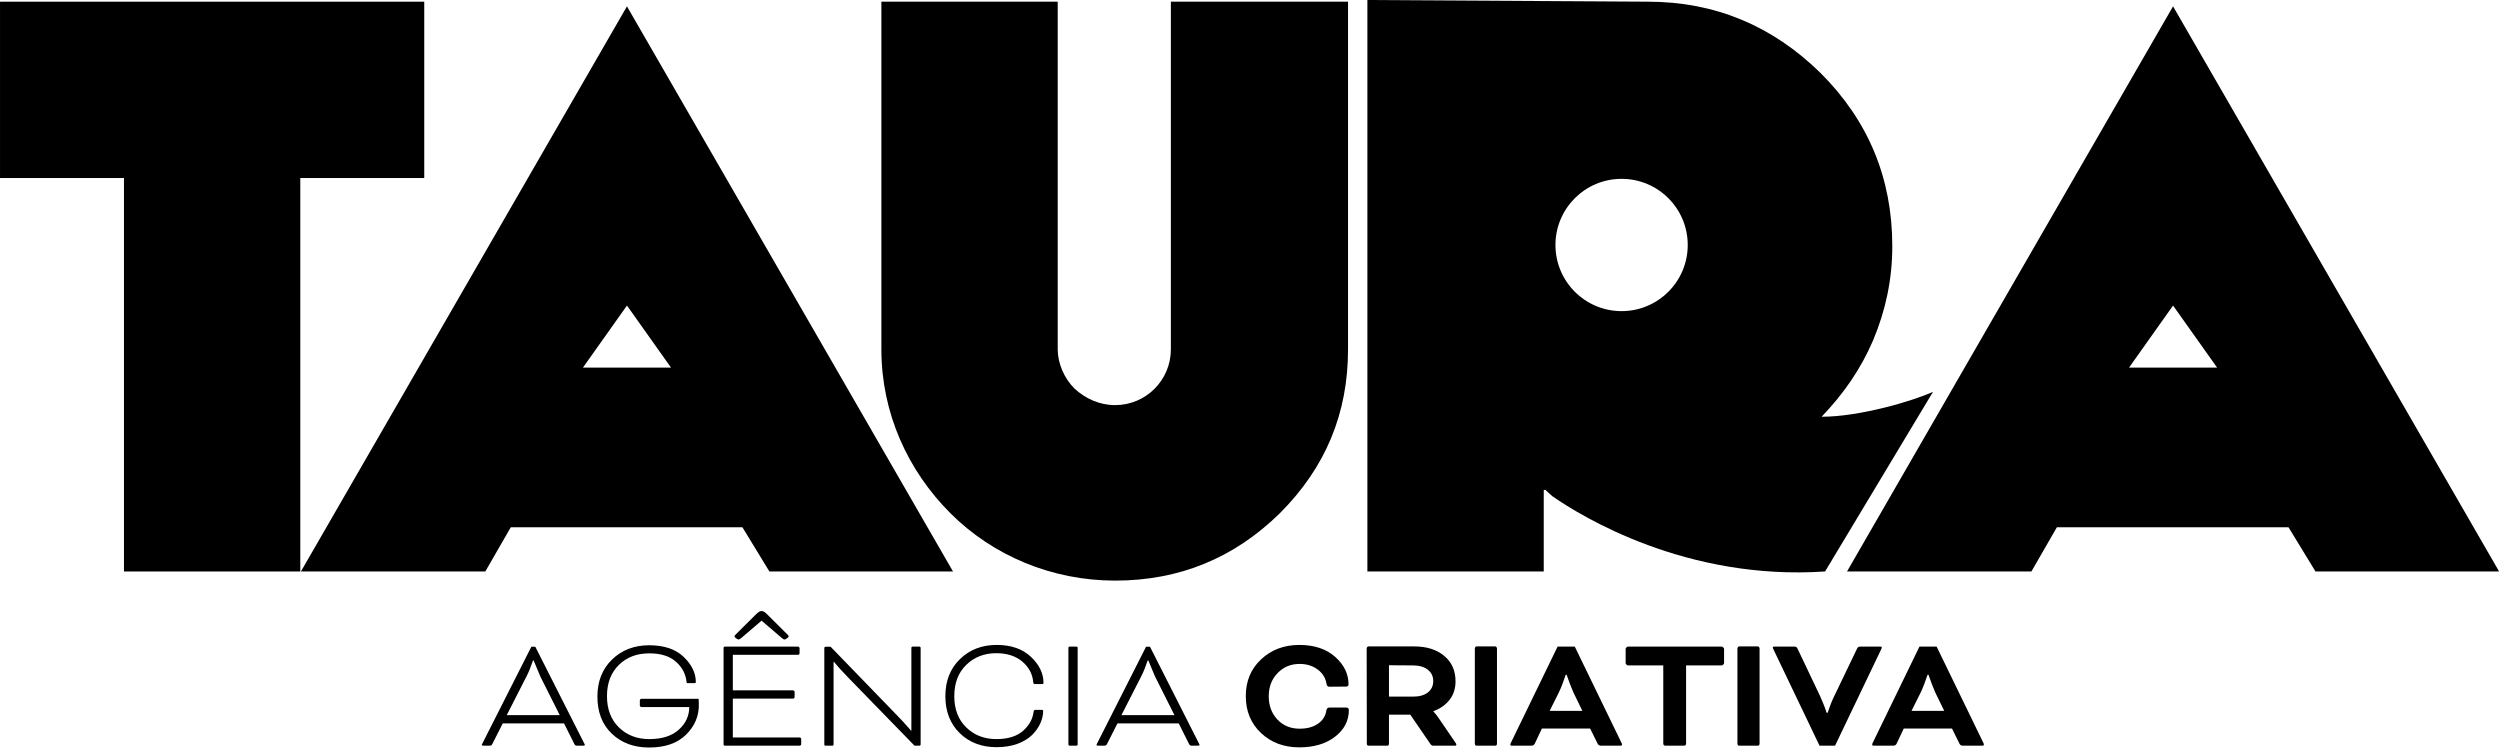 <?xml version="1.0" encoding="UTF-8" standalone="no"?>
<!DOCTYPE svg PUBLIC "-//W3C//DTD SVG 1.1//EN" "http://www.w3.org/Graphics/SVG/1.1/DTD/svg11.dtd">
<svg width="100%" height="100%" viewBox="0 0 698 209" version="1.1" xmlns="http://www.w3.org/2000/svg" xmlns:xlink="http://www.w3.org/1999/xlink" xml:space="preserve" xmlns:serif="http://www.serif.com/" style="fill-rule:evenodd;clip-rule:evenodd;stroke-linejoin:round;stroke-miterlimit:2;">
    <g id="criativa">
        <g id="a" transform="matrix(8.333,0,0,8.333,533.695,190.251)">
            <path d="M0,0.986L1.096,0.986L0.797,0.372C0.764,0.299 0.731,0.216 0.692,0.117C0.653,0.017 0.625,-0.066 0.603,-0.126L0.57,-0.221L0.537,-0.221C0.459,0.017 0.382,0.216 0.304,0.377L0,0.986ZM1.356,1.578L-0.26,1.578L-0.498,2.082C-0.52,2.132 -0.559,2.153 -0.614,2.153L-1.273,2.153C-1.301,2.153 -1.317,2.143 -1.317,2.115C-1.317,2.098 -1.312,2.076 -1.295,2.048L0.266,-1.167L0.841,-1.167L2.402,2.048C2.418,2.076 2.424,2.098 2.424,2.115C2.424,2.143 2.407,2.153 2.38,2.153L1.721,2.153C1.666,2.153 1.627,2.132 1.605,2.082L1.356,1.578Z" style="fill-rule:nonzero;"/>
        </g>
        <g id="v" transform="matrix(8.333,0,0,8.333,508.197,194.315)">
            <path d="M0,0.011C0.033,0.083 0.066,0.166 0.105,0.26C0.144,0.354 0.172,0.426 0.188,0.482L0.216,0.565L0.249,0.565C0.315,0.36 0.387,0.177 0.465,0.017L1.234,-1.583C1.251,-1.616 1.267,-1.638 1.284,-1.644C1.301,-1.649 1.323,-1.655 1.356,-1.655L2.02,-1.655C2.048,-1.655 2.064,-1.644 2.064,-1.621C2.064,-1.611 2.053,-1.583 2.031,-1.538L0.498,1.666L-0.022,1.666L-1.555,-1.538C-1.577,-1.583 -1.588,-1.611 -1.588,-1.621C-1.588,-1.644 -1.572,-1.655 -1.544,-1.655L-0.88,-1.655C-0.847,-1.655 -0.825,-1.649 -0.808,-1.644C-0.791,-1.638 -0.775,-1.616 -0.758,-1.583L0,0.011Z" style="fill-rule:nonzero;"/>
        </g>
        <g id="i" transform="matrix(8.333,0,0,8.333,491.273,181.027)">
            <path d="M0,3.194C0,3.211 -0.006,3.227 -0.017,3.244C-0.028,3.26 -0.044,3.26 -0.061,3.26L-0.681,3.26C-0.697,3.26 -0.714,3.26 -0.725,3.244C-0.736,3.227 -0.742,3.211 -0.742,3.194L-0.742,0.006C-0.742,-0.01 -0.736,-0.027 -0.725,-0.043C-0.714,-0.06 -0.697,-0.066 -0.681,-0.066L-0.061,-0.066C-0.044,-0.066 -0.028,-0.06 -0.017,-0.043C-0.006,-0.027 0,-0.01 0,0.006L0,3.194Z" style="fill-rule:nonzero;"/>
        </g>
        <g id="t" transform="matrix(8.333,0,0,8.333,454.521,202.935)">
            <path d="M0,-2.058C-0.017,-2.058 -0.033,-2.069 -0.05,-2.086C-0.066,-2.102 -0.077,-2.119 -0.077,-2.136L-0.077,-2.611C-0.077,-2.628 -0.066,-2.645 -0.05,-2.661C-0.033,-2.678 -0.017,-2.689 0,-2.689L3.144,-2.689C3.16,-2.689 3.177,-2.678 3.193,-2.661C3.21,-2.645 3.221,-2.628 3.221,-2.611L3.221,-2.136C3.221,-2.119 3.21,-2.102 3.193,-2.086C3.177,-2.069 3.16,-2.058 3.144,-2.058L1.948,-2.058L1.948,0.565C1.948,0.582 1.943,0.598 1.926,0.615C1.909,0.631 1.893,0.631 1.876,0.631L1.256,0.631C1.24,0.631 1.223,0.631 1.206,0.615C1.19,0.598 1.184,0.582 1.184,0.565L1.184,-2.058L0,-2.058Z" style="fill-rule:nonzero;"/>
        </g>
        <g id="a1" serif:id="a" transform="matrix(8.333,0,0,8.333,432.666,190.251)">
            <path d="M0,0.986L1.096,0.986L0.797,0.372C0.764,0.299 0.73,0.216 0.692,0.117C0.653,0.017 0.625,-0.066 0.603,-0.126L0.57,-0.221L0.537,-0.221C0.459,0.017 0.382,0.216 0.304,0.377L0,0.986ZM1.356,1.578L-0.26,1.578L-0.498,2.082C-0.52,2.132 -0.559,2.153 -0.614,2.153L-1.273,2.153C-1.301,2.153 -1.317,2.143 -1.317,2.115C-1.317,2.098 -1.312,2.076 -1.295,2.048L0.266,-1.167L0.841,-1.167L2.402,2.048C2.418,2.076 2.424,2.098 2.424,2.115C2.424,2.143 2.407,2.153 2.38,2.153L1.721,2.153C1.666,2.153 1.627,2.132 1.605,2.082L1.356,1.578Z" style="fill-rule:nonzero;"/>
        </g>
        <g id="i1" serif:id="i" transform="matrix(8.333,0,0,8.333,417.957,181.027)">
            <path d="M0,3.194C0,3.211 -0.006,3.227 -0.017,3.244C-0.028,3.26 -0.044,3.26 -0.061,3.26L-0.681,3.26C-0.697,3.26 -0.714,3.26 -0.725,3.244C-0.736,3.227 -0.742,3.211 -0.742,3.194L-0.742,0.006C-0.742,-0.01 -0.736,-0.027 -0.725,-0.043C-0.714,-0.06 -0.697,-0.066 -0.681,-0.066L-0.061,-0.066C-0.044,-0.066 -0.028,-0.06 -0.017,-0.043C-0.006,-0.027 0,-0.01 0,0.006L0,3.194Z" style="fill-rule:nonzero;"/>
        </g>
        <g id="r" transform="matrix(8.333,0,0,8.333,387.8,202.94)">
            <path d="M0,-2.064L0,-1.013L0.802,-1.013C1.013,-1.013 1.179,-1.057 1.301,-1.151C1.422,-1.245 1.483,-1.373 1.483,-1.533C1.483,-1.693 1.422,-1.821 1.301,-1.915C1.179,-2.009 1.013,-2.059 0.808,-2.059L0,-2.064ZM-0.747,-2.623C-0.747,-2.64 -0.742,-2.656 -0.73,-2.673C-0.719,-2.689 -0.703,-2.695 -0.686,-2.695L0.852,-2.695C1.262,-2.695 1.594,-2.59 1.849,-2.38C2.103,-2.169 2.23,-1.887 2.23,-1.527C2.23,-1.284 2.164,-1.079 2.031,-0.908C1.898,-0.736 1.716,-0.609 1.489,-0.525L1.489,-0.515C1.555,-0.443 1.616,-0.371 1.666,-0.293L2.225,0.526C2.247,0.554 2.258,0.576 2.258,0.592C2.258,0.62 2.241,0.631 2.214,0.631L1.478,0.631C1.445,0.631 1.417,0.614 1.389,0.576L0.714,-0.409L0,-0.409L0,0.564C0,0.581 -0.005,0.598 -0.017,0.614C-0.028,0.631 -0.044,0.631 -0.061,0.631L-0.681,0.631C-0.697,0.631 -0.714,0.631 -0.725,0.614C-0.736,0.598 -0.742,0.581 -0.742,0.564L-0.747,-2.623Z" style="fill-rule:nonzero;"/>
        </g>
        <g id="c" transform="matrix(8.333,0,0,8.333,371.157,196.992)">
            <path d="M0,-0.631C-0.05,-0.631 -0.083,-0.659 -0.094,-0.719C-0.122,-0.913 -0.216,-1.074 -0.382,-1.201C-0.548,-1.328 -0.753,-1.395 -0.996,-1.395C-1.29,-1.395 -1.533,-1.295 -1.732,-1.09C-1.932,-0.885 -2.031,-0.626 -2.031,-0.31C-2.031,0.005 -1.932,0.265 -1.738,0.471C-1.544,0.675 -1.295,0.775 -0.996,0.775C-0.747,0.775 -0.542,0.72 -0.382,0.609C-0.221,0.498 -0.127,0.348 -0.1,0.161C-0.089,0.099 -0.055,0.066 0.006,0.066L0.559,0.066C0.62,0.066 0.653,0.094 0.653,0.149C0.653,0.509 0.498,0.808 0.188,1.046C-0.122,1.284 -0.52,1.4 -1.007,1.4C-1.516,1.4 -1.943,1.245 -2.286,0.924C-2.629,0.603 -2.8,0.188 -2.8,-0.316C-2.8,-0.819 -2.629,-1.229 -2.286,-1.55C-1.943,-1.871 -1.516,-2.031 -1.007,-2.031C-0.504,-2.031 -0.105,-1.898 0.194,-1.632C0.493,-1.367 0.642,-1.057 0.642,-0.709C0.642,-0.659 0.614,-0.636 0.553,-0.636L0,-0.631Z" style="fill-rule:nonzero;"/>
        </g>
    </g>
    <g id="agencia">
        <g id="a2" serif:id="a" transform="matrix(8.333,0,0,8.333,313.103,189.093)">
            <path d="M0,1.269L1.777,1.269L1.123,-0.032L0.902,-0.563L0.88,-0.563C0.808,-0.358 0.742,-0.181 0.664,-0.032L0,1.269ZM1.92,1.545L-0.133,1.545L-0.487,2.243C-0.504,2.276 -0.531,2.292 -0.57,2.292L-0.78,2.292C-0.819,2.292 -0.836,2.282 -0.836,2.265C-0.836,2.259 -0.83,2.243 -0.814,2.215L0.825,-1.023L0.957,-1.023L2.596,2.215C2.612,2.243 2.618,2.259 2.618,2.265C2.618,2.282 2.601,2.292 2.562,2.292L2.347,2.292C2.313,2.292 2.286,2.276 2.269,2.243L1.92,1.545Z" style="fill-rule:nonzero;"/>
        </g>
        <g id="i2" serif:id="i" transform="matrix(8.333,0,0,8.333,300.882,180.897)">
            <path d="M0,3.232C0,3.259 -0.017,3.276 -0.044,3.276L-0.266,3.276C-0.293,3.276 -0.31,3.259 -0.31,3.232L-0.31,0C-0.31,-0.028 -0.293,-0.044 -0.266,-0.044L-0.044,-0.044C-0.017,-0.044 0,-0.028 0,0L0,3.232Z" style="fill-rule:nonzero;"/>
        </g>
        <g id="c1" serif:id="c" transform="matrix(8.333,0,0,8.333,288.944,197.68)">
            <path d="M0,-0.802C-0.033,-0.802 -0.05,-0.819 -0.055,-0.858C-0.077,-1.134 -0.199,-1.366 -0.421,-1.555C-0.642,-1.743 -0.935,-1.837 -1.295,-1.837C-1.699,-1.837 -2.037,-1.704 -2.302,-1.444C-2.568,-1.184 -2.701,-0.835 -2.701,-0.398C-2.701,0.039 -2.568,0.388 -2.302,0.648C-2.037,0.908 -1.699,1.041 -1.295,1.041C-0.913,1.041 -0.614,0.952 -0.404,0.77C-0.194,0.587 -0.072,0.371 -0.044,0.122C-0.039,0.083 -0.017,0.061 0.022,0.061L0.221,0.061C0.26,0.061 0.277,0.073 0.277,0.094C0.277,0.233 0.244,0.371 0.183,0.51C0.122,0.648 0.028,0.781 -0.094,0.903C-0.216,1.024 -0.382,1.124 -0.587,1.201C-0.791,1.273 -1.024,1.312 -1.284,1.312C-1.777,1.312 -2.186,1.162 -2.513,0.847C-2.839,0.531 -3,0.116 -3,-0.398C-3,-0.913 -2.834,-1.328 -2.507,-1.643C-2.18,-1.959 -1.771,-2.114 -1.278,-2.114C-0.797,-2.114 -0.415,-1.981 -0.133,-1.715C0.149,-1.449 0.288,-1.156 0.288,-0.841C0.288,-0.813 0.271,-0.802 0.232,-0.802L0,-0.802Z" style="fill-rule:nonzero;"/>
        </g>
        <g id="n" transform="matrix(8.333,0,0,8.333,255.331,180.53)">
            <path d="M0,3.32L-2.236,1.023C-2.435,0.819 -2.59,0.647 -2.701,0.509L-2.712,0.509L-2.712,3.281C-2.712,3.309 -2.728,3.32 -2.756,3.32L-2.977,3.32C-3.005,3.32 -3.022,3.309 -3.022,3.281L-3.022,0.049C-3.022,0.022 -3.005,0.005 -2.977,0.005L-2.811,0.005L-0.603,2.285C-0.542,2.346 -0.47,2.424 -0.387,2.512L-0.188,2.734C-0.133,2.794 -0.116,2.822 -0.122,2.817L-0.105,2.817L-0.105,0.044C-0.105,0.016 -0.089,0 -0.061,0L0.16,0C0.188,0 0.205,0.016 0.205,0.044L0.205,3.276C0.205,3.303 0.188,3.32 0.16,3.32L0,3.32Z" style="fill-rule:nonzero;"/>
        </g>
        <g id="e" transform="matrix(8.333,0,0,8.333,212.722,208.195)">
            <path d="M0,-4.51C0.044,-4.51 0.1,-4.477 0.172,-4.405L0.863,-3.718C0.885,-3.697 0.897,-3.68 0.897,-3.663C0.897,-3.647 0.885,-3.63 0.863,-3.614L0.814,-3.58C0.791,-3.564 0.775,-3.558 0.758,-3.558C0.736,-3.558 0.708,-3.575 0.675,-3.602L-0.011,-4.189L-0.697,-3.602C-0.73,-3.575 -0.758,-3.558 -0.78,-3.558C-0.797,-3.558 -0.814,-3.564 -0.836,-3.58L-0.885,-3.614C-0.908,-3.63 -0.919,-3.647 -0.919,-3.663C-0.919,-3.68 -0.908,-3.697 -0.885,-3.718L-0.194,-4.405C-0.122,-4.477 -0.066,-4.51 -0.022,-4.51L0,-4.51ZM-0.974,-1.577L-0.974,-0.276L1.267,-0.276C1.278,-0.276 1.29,-0.271 1.301,-0.26C1.312,-0.249 1.317,-0.238 1.317,-0.226L1.317,-0.05C1.317,-0.038 1.312,-0.027 1.301,-0.016C1.29,-0.005 1.278,0 1.267,0L-1.24,0C-1.267,0 -1.284,-0.016 -1.284,-0.044L-1.284,-3.276C-1.284,-3.303 -1.267,-3.32 -1.24,-3.32L1.212,-3.32C1.223,-3.32 1.234,-3.315 1.245,-3.303C1.256,-3.292 1.262,-3.281 1.262,-3.27L1.262,-3.093C1.262,-3.082 1.256,-3.071 1.245,-3.06C1.234,-3.049 1.223,-3.044 1.212,-3.044L-0.974,-3.044L-0.974,-1.854L1.046,-1.854C1.057,-1.854 1.068,-1.848 1.079,-1.837C1.09,-1.826 1.096,-1.815 1.096,-1.804L1.096,-1.627C1.096,-1.615 1.09,-1.605 1.079,-1.593C1.068,-1.582 1.057,-1.577 1.046,-1.577L-0.974,-1.577Z" style="fill-rule:nonzero;"/>
        </g>
        <g id="g" transform="matrix(8.333,0,0,8.333,195.11,192.514)">
            <path d="M0,0.46C0.017,0.886 -0.144,1.24 -0.437,1.522C-0.73,1.805 -1.14,1.943 -1.666,1.943C-2.169,1.943 -2.584,1.793 -2.911,1.483C-3.238,1.174 -3.398,0.758 -3.398,0.238C-3.398,-0.276 -3.232,-0.691 -2.906,-1.007C-2.579,-1.322 -2.164,-1.483 -1.666,-1.483C-1.168,-1.483 -0.78,-1.355 -0.509,-1.095C-0.238,-0.835 -0.1,-0.553 -0.1,-0.248C-0.1,-0.227 -0.116,-0.215 -0.149,-0.215L-0.371,-0.215C-0.398,-0.215 -0.41,-0.227 -0.41,-0.248C-0.437,-0.514 -0.553,-0.741 -0.764,-0.929C-0.974,-1.118 -1.273,-1.212 -1.66,-1.212C-2.075,-1.212 -2.413,-1.084 -2.679,-0.824C-2.944,-0.564 -3.077,-0.215 -3.077,0.222C-3.077,0.659 -2.944,1.008 -2.679,1.268C-2.413,1.528 -2.075,1.661 -1.66,1.661C-1.234,1.661 -0.902,1.556 -0.67,1.345C-0.437,1.135 -0.321,0.88 -0.321,0.587L-1.926,0.587C-1.937,0.587 -1.948,0.582 -1.959,0.57C-1.97,0.559 -1.976,0.548 -1.976,0.537L-1.976,0.36C-1.976,0.349 -1.97,0.338 -1.959,0.327C-1.948,0.316 -1.937,0.31 -1.926,0.31L-0.006,0.31L0,0.46Z" style="fill-rule:nonzero;"/>
        </g>
        <g id="a3" serif:id="a" transform="matrix(8.333,0,0,8.333,141.479,189.093)">
            <path d="M0,1.269L1.777,1.269L1.123,-0.032L0.902,-0.563L0.88,-0.563C0.808,-0.358 0.742,-0.181 0.664,-0.032L0,1.269ZM1.92,1.545L-0.133,1.545L-0.487,2.243C-0.504,2.276 -0.531,2.292 -0.57,2.292L-0.78,2.292C-0.819,2.292 -0.836,2.282 -0.836,2.265C-0.836,2.259 -0.83,2.243 -0.814,2.215L0.825,-1.023L0.957,-1.023L2.596,2.215C2.612,2.243 2.618,2.259 2.618,2.265C2.618,2.282 2.601,2.292 2.562,2.292L2.347,2.292C2.313,2.292 2.286,2.276 2.269,2.243L1.92,1.545Z" style="fill-rule:nonzero;"/>
        </g>
    </g>
    <g id="taura">
        <g id="a4" serif:id="a" transform="matrix(8.333,0,0,8.333,619.016,58.693)">
            <path d="M0,5.273L-1.476,3.194L-2.951,5.273L0,5.273ZM3.296,12.104L2.392,10.622L-5.368,10.622L-6.222,12.104L-12.4,12.104L-1.476,-6.831L9.448,12.104L3.296,12.104Z" style="fill-rule:nonzero;"/>
        </g>
        <g id="r1" serif:id="r" transform="matrix(8.333,0,0,8.333,452.748,75.308)">
            <path d="M0,1.387C-1.224,1.387 -2.216,0.395 -2.216,-0.829C-2.216,-2.053 -1.224,-3.045 0,-3.045C1.224,-3.045 2.216,-2.053 2.216,-0.829C2.216,0.395 1.224,1.387 0,1.387M10.435,4.09C9.766,4.396 7.983,4.926 6.701,4.926C7.425,4.173 8.011,3.337 8.429,2.362C8.847,1.359 9.07,0.327 9.07,-0.788C9.07,-3.073 8.261,-4.996 6.673,-6.585C5.056,-8.173 3.133,-8.981 0.876,-8.981L-8.517,-9.037L-8.517,10.11L-2.608,10.11L-2.608,7.378L-2.552,7.378C-2.476,7.449 -2.399,7.518 -2.322,7.587C-1.33,8.276 2.17,10.424 6.818,10.11L10.435,4.09Z" style="fill-rule:nonzero;"/>
        </g>
        <g id="u" transform="matrix(8.333,0,0,8.333,376.37,65.036)">
            <path d="M0,3.901C0,6.047 -0.752,7.859 -2.285,9.392C-3.818,10.897 -5.658,11.649 -7.804,11.649C-9.922,11.649 -11.901,10.813 -13.322,9.392C-14.743,7.97 -15.635,6.047 -15.635,3.901L-15.635,-7.748L-9.727,-7.748L-9.727,3.901C-9.727,4.375 -9.504,4.877 -9.169,5.211C-8.807,5.546 -8.333,5.769 -7.804,5.769C-6.772,5.769 -5.936,4.932 -5.936,3.901L-5.936,-7.748L0,-7.748L0,3.901Z" style="fill-rule:nonzero;"/>
        </g>
        <g id="a5" serif:id="a" transform="matrix(8.333,0,0,8.333,187.347,58.693)">
            <path d="M0,5.273L-1.476,3.194L-2.951,5.273L0,5.273ZM3.296,12.104L2.392,10.622L-5.368,10.622L-6.222,12.104L-12.4,12.104L-1.476,-6.831L9.448,12.104L3.296,12.104Z" style="fill-rule:nonzero;"/>
        </g>
        <g id="t1" serif:id="t" transform="matrix(8.333,0,0,8.333,118.45,110.326)">
            <path d="M0,-7.275L-4.153,-7.275L-4.153,5.908L-10.061,5.908L-10.061,-7.275L-14.214,-7.275L-14.214,-13.183L0,-13.183L0,-7.275Z" style="fill-rule:nonzero;"/>
        </g>
    </g>
</svg>

